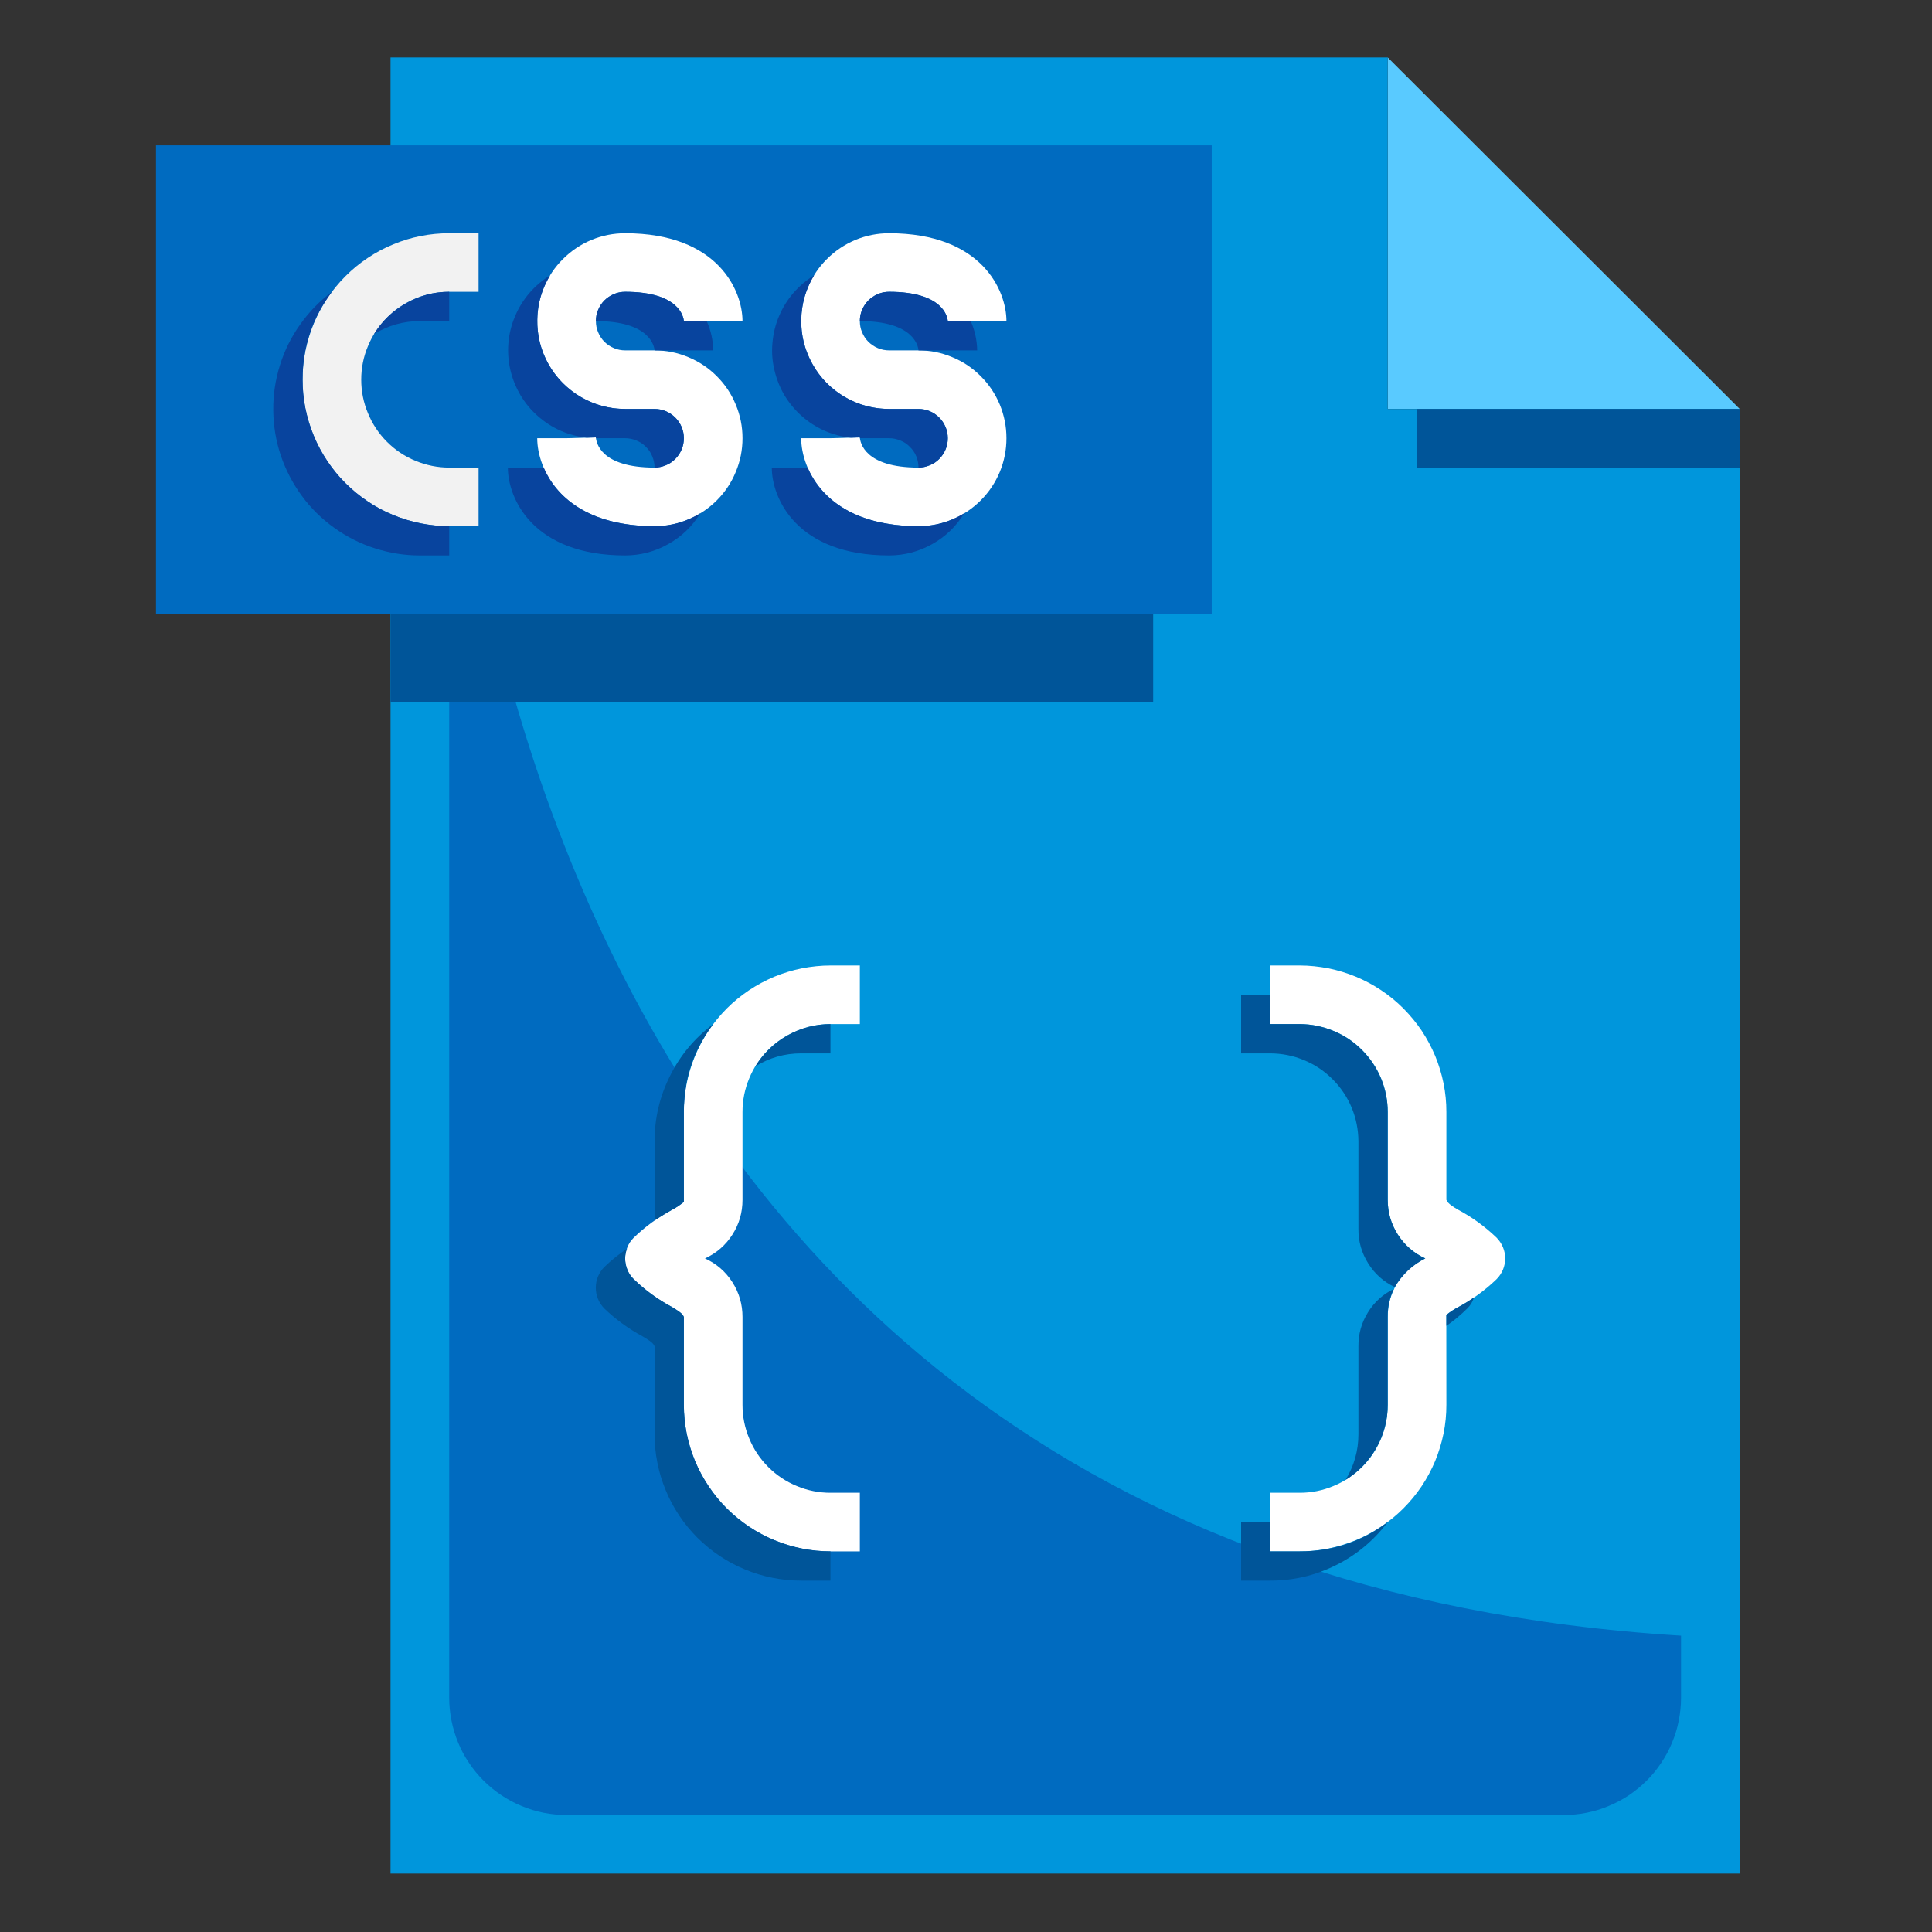 <svg xmlns="http://www.w3.org/2000/svg" xmlns:xlink="http://www.w3.org/1999/xlink" width="100" zoomAndPan="magnify" viewBox="0 0 75 75" height="100" preserveAspectRatio="xMidYMid meet" version="1.0"><rect x="0" y="0" width="75" height="75" fill="#333333" stroke="none"/><defs><clipPath id="d41506e669"><path d="M 53 2.23 L 67.543 2.23 L 67.543 16 L 53 16 Z M 53 2.23 " clip-rule="nonzero"/></clipPath><clipPath id="396d869ffd"><path d="M 15 2.23 L 67.543 2.23 L 67.543 72.73 L 15 72.73 Z M 15 2.23 " clip-rule="nonzero"/></clipPath><clipPath id="b6993c562a"><path d="M 55 15 L 67.543 15 L 67.543 19 L 55 19 Z M 55 15 " clip-rule="nonzero"/></clipPath><clipPath id="c54dcaea72"><path d="M 6.043 5 L 48 5 L 48 24 L 6.043 24 Z M 6.043 5 " clip-rule="nonzero"/></clipPath></defs><g clip-path="url(#d41506e669)"><path fill="#59caff" d="M 53.871 2.23 L 67.535 15.875 L 53.871 15.875 Z M 53.871 2.23 " fill-opacity="1" fill-rule="nonzero"/></g><g clip-path="url(#396d869ffd)"><path fill="#0096dc" d="M 67.535 15.875 L 67.535 72.73 L 15.16 72.73 L 15.16 2.23 L 53.871 2.23 L 53.871 15.875 Z M 67.535 15.875 " fill-opacity="1" fill-rule="nonzero"/></g><path fill="#006bc0" d="M 17.438 11.328 L 17.438 65.91 C 17.438 66.207 17.469 66.504 17.527 66.797 C 17.586 67.09 17.672 67.375 17.785 67.648 C 17.898 67.926 18.039 68.188 18.207 68.434 C 18.371 68.684 18.562 68.914 18.773 69.125 C 18.984 69.336 19.215 69.523 19.465 69.691 C 19.711 69.855 19.973 69.996 20.25 70.109 C 20.527 70.227 20.812 70.312 21.105 70.371 C 21.398 70.43 21.695 70.457 21.992 70.457 L 60.703 70.457 C 61.004 70.457 61.297 70.43 61.59 70.371 C 61.887 70.312 62.168 70.227 62.445 70.109 C 62.723 69.996 62.984 69.855 63.234 69.691 C 63.48 69.523 63.711 69.336 63.922 69.125 C 64.137 68.914 64.324 68.684 64.488 68.434 C 64.656 68.188 64.797 67.926 64.91 67.648 C 65.023 67.375 65.113 67.09 65.168 66.797 C 65.227 66.504 65.258 66.207 65.258 65.91 L 65.258 63.496 C 17.438 60.551 17.438 11.328 17.438 11.328 Z M 17.438 11.328 " fill-opacity="1" fill-rule="nonzero"/><g clip-path="url(#b6993c562a)"><path fill="#005599" d="M 55.012 15.875 L 67.535 15.875 L 67.535 18.152 L 55.012 18.152 Z M 55.012 15.875 " fill-opacity="1" fill-rule="nonzero"/></g><g clip-path="url(#c54dcaea72)"><path fill="#006bc0" d="M 6.055 5.641 L 47.039 5.641 L 47.039 23.836 L 6.055 23.836 Z M 6.055 5.641 " fill-opacity="1" fill-rule="nonzero"/></g><path fill="#005599" d="M 15.16 23.836 L 44.766 23.836 L 44.766 27.246 L 15.16 27.246 Z M 15.16 23.836 " fill-opacity="1" fill-rule="nonzero"/><path fill="#ffffff" d="M 33.379 60.223 L 32.238 60.223 C 31.867 60.223 31.496 60.188 31.129 60.113 C 30.762 60.039 30.406 59.93 30.062 59.789 C 29.719 59.645 29.391 59.469 29.078 59.262 C 28.77 59.055 28.48 58.82 28.215 58.555 C 27.953 58.293 27.715 58.004 27.508 57.695 C 27.301 57.383 27.125 57.059 26.98 56.711 C 26.84 56.367 26.73 56.012 26.656 55.645 C 26.586 55.281 26.547 54.91 26.547 54.539 L 26.547 51.125 C 26.5 50.977 26.254 50.84 26.082 50.734 C 25.535 50.445 25.043 50.086 24.602 49.656 C 24.492 49.551 24.41 49.426 24.355 49.289 C 24.297 49.148 24.266 49.004 24.266 48.852 C 24.266 48.703 24.297 48.555 24.355 48.418 C 24.41 48.277 24.492 48.156 24.602 48.047 C 25.043 47.621 25.535 47.258 26.082 46.969 C 26.246 46.883 26.402 46.777 26.547 46.66 L 26.547 43.168 C 26.547 42.793 26.586 42.426 26.656 42.059 C 26.73 41.691 26.84 41.336 26.98 40.992 C 27.125 40.648 27.301 40.32 27.508 40.008 C 27.715 39.699 27.953 39.414 28.215 39.148 C 28.48 38.883 28.77 38.648 29.078 38.441 C 29.391 38.234 29.719 38.059 30.062 37.914 C 30.406 37.773 30.762 37.664 31.129 37.59 C 31.496 37.52 31.867 37.48 32.238 37.48 L 33.379 37.48 L 33.379 39.754 L 32.238 39.754 C 31.785 39.754 31.352 39.844 30.934 40.016 C 30.516 40.188 30.145 40.434 29.824 40.754 C 29.504 41.074 29.258 41.441 29.086 41.859 C 28.91 42.277 28.824 42.715 28.824 43.168 L 28.824 46.578 C 28.824 47.066 28.695 47.52 28.43 47.93 C 28.168 48.34 27.812 48.648 27.367 48.852 C 27.812 49.055 28.168 49.363 28.43 49.773 C 28.695 50.188 28.824 50.637 28.824 51.125 L 28.824 54.539 C 28.824 54.988 28.91 55.426 29.086 55.844 C 29.258 56.262 29.504 56.629 29.824 56.949 C 30.145 57.27 30.516 57.516 30.934 57.688 C 31.352 57.863 31.785 57.949 32.238 57.949 L 33.379 57.949 Z M 33.379 60.223 " fill-opacity="1" fill-rule="nonzero"/><path fill="#ffffff" d="M 50.457 60.223 L 49.316 60.223 L 49.316 57.949 L 50.457 57.949 C 50.91 57.949 51.344 57.863 51.762 57.688 C 52.184 57.516 52.551 57.27 52.871 56.949 C 53.191 56.629 53.438 56.262 53.613 55.844 C 53.785 55.426 53.871 54.988 53.871 54.539 L 53.871 51.125 C 53.871 50.637 54 50.188 54.266 49.773 C 54.531 49.363 54.887 49.055 55.332 48.852 C 54.887 48.648 54.531 48.34 54.266 47.93 C 54 47.52 53.871 47.066 53.871 46.578 L 53.871 43.168 C 53.871 42.715 53.785 42.277 53.613 41.859 C 53.438 41.441 53.191 41.074 52.871 40.754 C 52.551 40.434 52.184 40.188 51.762 40.016 C 51.344 39.844 50.91 39.754 50.457 39.754 L 49.316 39.754 L 49.316 37.48 L 50.457 37.48 C 50.828 37.48 51.199 37.52 51.566 37.59 C 51.934 37.664 52.289 37.773 52.633 37.914 C 52.98 38.059 53.309 38.234 53.617 38.441 C 53.93 38.648 54.215 38.883 54.48 39.148 C 54.742 39.414 54.98 39.699 55.188 40.008 C 55.395 40.32 55.57 40.648 55.715 40.992 C 55.855 41.336 55.965 41.691 56.039 42.059 C 56.113 42.426 56.148 42.793 56.148 43.168 L 56.148 46.578 C 56.199 46.727 56.441 46.867 56.617 46.969 C 57.16 47.258 57.652 47.621 58.098 48.047 C 58.203 48.156 58.285 48.277 58.344 48.418 C 58.402 48.555 58.43 48.703 58.43 48.852 C 58.43 49.004 58.402 49.148 58.344 49.289 C 58.285 49.426 58.203 49.551 58.098 49.656 C 57.652 50.086 57.16 50.445 56.617 50.734 C 56.449 50.824 56.293 50.926 56.145 51.043 L 56.148 54.539 C 56.148 54.91 56.113 55.281 56.039 55.645 C 55.965 56.012 55.855 56.367 55.715 56.711 C 55.57 57.059 55.395 57.383 55.188 57.695 C 54.98 58.004 54.742 58.293 54.48 58.555 C 54.215 58.82 53.93 59.055 53.617 59.262 C 53.309 59.469 52.98 59.645 52.633 59.789 C 52.289 59.93 51.934 60.039 51.566 60.113 C 51.199 60.188 50.828 60.223 50.457 60.223 Z M 50.457 60.223 " fill-opacity="1" fill-rule="nonzero"/><path fill="#005599" d="M 53.871 59.086 C 53.332 59.801 52.664 60.359 51.863 60.758 C 51.062 61.16 50.215 61.359 49.316 61.359 L 48.18 61.359 L 48.18 59.086 L 49.316 59.086 L 49.316 60.223 L 50.457 60.223 C 51.723 60.227 52.863 59.848 53.871 59.086 Z M 53.871 59.086 " fill-opacity="1" fill-rule="nonzero"/><path fill="#005599" d="M 54.109 50.035 C 53.945 50.379 53.863 50.742 53.871 51.125 L 53.871 54.539 C 53.871 55.133 53.723 55.688 53.43 56.207 C 53.141 56.723 52.738 57.137 52.234 57.449 C 52.566 56.906 52.734 56.312 52.734 55.676 L 52.734 52.262 C 52.73 51.789 52.852 51.352 53.102 50.949 C 53.348 50.547 53.688 50.242 54.109 50.035 Z M 54.109 50.035 " fill-opacity="1" fill-rule="nonzero"/><path fill="#005599" d="M 57.219 50.363 C 57.168 50.531 57.082 50.676 56.957 50.797 C 56.707 51.043 56.438 51.27 56.148 51.469 L 56.148 51.047 C 56.293 50.926 56.449 50.824 56.617 50.738 C 56.824 50.629 57.027 50.504 57.219 50.363 Z M 57.219 50.363 " fill-opacity="1" fill-rule="nonzero"/><path fill="#005599" d="M 55.328 48.852 C 54.828 49.109 54.434 49.48 54.145 49.965 C 53.711 49.758 53.367 49.453 53.113 49.043 C 52.859 48.637 52.73 48.195 52.734 47.715 L 52.734 44.305 C 52.73 43.852 52.645 43.418 52.473 43 C 52.297 42.582 52.051 42.215 51.73 41.895 C 51.41 41.574 51.043 41.328 50.625 41.156 C 50.207 40.98 49.77 40.895 49.316 40.891 L 48.18 40.891 L 48.18 38.617 L 49.316 38.617 L 49.316 39.754 L 50.457 39.754 C 50.91 39.758 51.344 39.844 51.762 40.02 C 52.18 40.191 52.547 40.438 52.867 40.758 C 53.188 41.078 53.434 41.445 53.609 41.863 C 53.781 42.281 53.871 42.715 53.871 43.168 L 53.871 46.578 C 53.871 47.066 54.004 47.516 54.266 47.93 C 54.531 48.34 54.883 48.648 55.328 48.852 Z M 55.328 48.852 " fill-opacity="1" fill-rule="nonzero"/><path fill="#005599" d="M 32.238 60.223 L 32.238 61.359 L 31.102 61.359 C 30.727 61.359 30.355 61.324 29.992 61.25 C 29.625 61.18 29.27 61.07 28.922 60.926 C 28.578 60.785 28.25 60.609 27.938 60.402 C 27.629 60.195 27.34 59.957 27.074 59.695 C 26.812 59.43 26.574 59.145 26.367 58.832 C 26.16 58.523 25.984 58.195 25.844 57.852 C 25.699 57.504 25.59 57.148 25.52 56.785 C 25.445 56.418 25.41 56.047 25.41 55.676 L 25.41 52.262 C 25.363 52.117 25.113 51.98 24.941 51.875 C 24.398 51.582 23.906 51.223 23.461 50.797 C 23.355 50.688 23.273 50.566 23.215 50.426 C 23.156 50.285 23.129 50.141 23.129 49.988 C 23.129 49.84 23.156 49.691 23.215 49.551 C 23.273 49.414 23.355 49.289 23.461 49.184 C 23.734 48.922 24.023 48.684 24.34 48.477 C 24.262 48.684 24.25 48.891 24.297 49.105 C 24.344 49.32 24.445 49.504 24.602 49.66 C 25.047 50.086 25.539 50.445 26.082 50.738 C 26.25 50.844 26.5 50.977 26.547 51.125 L 26.547 54.539 C 26.547 54.91 26.582 55.281 26.656 55.648 C 26.73 56.012 26.836 56.367 26.98 56.715 C 27.125 57.059 27.301 57.387 27.508 57.695 C 27.715 58.008 27.949 58.293 28.215 58.559 C 28.48 58.82 28.766 59.059 29.078 59.266 C 29.387 59.473 29.715 59.648 30.062 59.789 C 30.406 59.934 30.762 60.039 31.129 60.113 C 31.496 60.188 31.867 60.223 32.238 60.223 Z M 32.238 60.223 " fill-opacity="1" fill-rule="nonzero"/><path fill="#005599" d="M 27.688 39.754 C 26.922 40.766 26.543 41.902 26.547 43.168 L 26.547 46.656 C 26.402 46.777 26.246 46.879 26.082 46.965 C 25.887 47.078 25.66 47.215 25.41 47.375 L 25.41 44.305 C 25.41 43.41 25.609 42.562 26.012 41.762 C 26.41 40.961 26.969 40.293 27.688 39.754 Z M 27.688 39.754 " fill-opacity="1" fill-rule="nonzero"/><path fill="#005599" d="M 32.238 39.754 L 32.238 40.891 L 31.102 40.891 C 30.461 40.891 29.871 41.059 29.324 41.395 C 29.637 40.887 30.051 40.488 30.57 40.195 C 31.086 39.902 31.645 39.758 32.238 39.754 Z M 32.238 39.754 " fill-opacity="1" fill-rule="nonzero"/><path fill="#ffffff" d="M 25.41 20.426 C 21.805 20.426 20.855 18.195 20.855 17.012 L 21.992 17.012 L 23.133 16.98 C 23.145 17.176 23.312 18.152 25.41 18.152 C 25.559 18.152 25.703 18.121 25.844 18.062 C 25.984 18.008 26.105 17.926 26.215 17.816 C 26.32 17.711 26.402 17.586 26.461 17.449 C 26.52 17.309 26.547 17.164 26.547 17.012 C 26.547 16.863 26.52 16.719 26.461 16.578 C 26.402 16.438 26.32 16.316 26.215 16.211 C 26.105 16.102 25.984 16.02 25.844 15.961 C 25.703 15.906 25.559 15.875 25.41 15.875 L 24.27 15.875 C 23.816 15.875 23.383 15.789 22.965 15.617 C 22.543 15.445 22.176 15.195 21.855 14.879 C 21.535 14.559 21.289 14.188 21.113 13.77 C 20.941 13.352 20.855 12.918 20.855 12.465 C 20.855 12.012 20.941 11.578 21.113 11.16 C 21.289 10.742 21.535 10.371 21.855 10.055 C 22.176 9.734 22.543 9.488 22.965 9.312 C 23.383 9.141 23.816 9.055 24.27 9.055 C 27.871 9.055 28.824 11.285 28.824 12.465 L 26.547 12.465 C 26.535 12.301 26.367 11.328 24.27 11.328 C 24.121 11.328 23.973 11.355 23.836 11.414 C 23.695 11.473 23.57 11.555 23.465 11.66 C 23.359 11.766 23.277 11.891 23.219 12.031 C 23.16 12.168 23.133 12.312 23.133 12.465 C 23.133 12.617 23.16 12.762 23.219 12.898 C 23.277 13.039 23.359 13.164 23.465 13.27 C 23.57 13.375 23.695 13.457 23.836 13.516 C 23.973 13.574 24.121 13.602 24.27 13.602 L 25.41 13.602 C 25.863 13.602 26.297 13.688 26.715 13.863 C 27.133 14.035 27.504 14.281 27.824 14.602 C 28.145 14.922 28.391 15.289 28.562 15.707 C 28.738 16.125 28.824 16.562 28.824 17.012 C 28.824 17.465 28.738 17.902 28.562 18.32 C 28.391 18.738 28.145 19.105 27.824 19.426 C 27.504 19.746 27.133 19.992 26.715 20.164 C 26.297 20.34 25.863 20.426 25.41 20.426 Z M 25.41 20.426 " fill-opacity="1" fill-rule="nonzero"/><path fill="#08449e" d="M 27.184 19.926 C 26.875 20.43 26.461 20.832 25.941 21.121 C 25.422 21.414 24.867 21.559 24.27 21.562 C 20.672 21.562 19.715 19.332 19.715 18.152 L 21.105 18.152 C 21.57 19.242 22.789 20.426 25.41 20.426 C 26.047 20.426 26.641 20.258 27.184 19.926 Z M 27.184 19.926 " fill-opacity="1" fill-rule="nonzero"/><path fill="#08449e" d="M 26.547 17.012 C 26.547 17.164 26.52 17.309 26.461 17.449 C 26.402 17.586 26.32 17.711 26.215 17.816 C 26.105 17.926 25.984 18.008 25.844 18.062 C 25.703 18.121 25.559 18.152 25.41 18.152 C 25.41 18 25.379 17.855 25.32 17.715 C 25.266 17.574 25.184 17.453 25.074 17.348 C 24.969 17.238 24.844 17.156 24.707 17.102 C 24.566 17.043 24.422 17.012 24.27 17.012 L 23.133 17.012 L 23.133 16.98 L 22.789 16.992 L 22.777 16.992 C 22.426 16.953 22.086 16.863 21.758 16.719 C 21.434 16.574 21.137 16.383 20.871 16.145 C 20.605 15.91 20.379 15.637 20.199 15.332 C 20.02 15.023 19.887 14.695 19.809 14.348 C 19.73 14.004 19.707 13.652 19.738 13.297 C 19.77 12.941 19.855 12.602 19.996 12.273 C 20.133 11.945 20.32 11.645 20.551 11.375 C 20.785 11.105 21.051 10.879 21.355 10.691 C 21.035 11.219 20.867 11.789 20.859 12.406 C 20.848 13.02 20.992 13.598 21.293 14.137 C 21.598 14.672 22.016 15.098 22.547 15.41 C 23.078 15.719 23.652 15.875 24.27 15.875 L 25.41 15.875 C 25.559 15.875 25.703 15.906 25.844 15.961 C 25.984 16.02 26.105 16.102 26.215 16.211 C 26.32 16.316 26.402 16.438 26.461 16.578 C 26.52 16.719 26.547 16.863 26.547 17.012 Z M 26.547 17.012 " fill-opacity="1" fill-rule="nonzero"/><path fill="#08449e" d="M 27.688 13.602 L 25.41 13.602 C 25.398 13.441 25.227 12.465 23.133 12.465 C 23.133 12.312 23.16 12.168 23.219 12.031 C 23.277 11.891 23.359 11.766 23.465 11.66 C 23.57 11.555 23.695 11.473 23.836 11.414 C 23.973 11.355 24.121 11.328 24.27 11.328 C 26.363 11.328 26.535 12.305 26.547 12.465 L 27.434 12.465 C 27.598 12.828 27.68 13.207 27.688 13.602 Z M 27.688 13.602 " fill-opacity="1" fill-rule="nonzero"/><path fill="#ffffff" d="M 35.656 20.426 C 32.055 20.426 31.102 18.195 31.102 17.012 L 32.238 17.012 L 33.379 16.98 C 33.391 17.176 33.562 18.152 35.656 18.152 C 35.805 18.152 35.953 18.121 36.09 18.062 C 36.23 18.008 36.355 17.926 36.461 17.816 C 36.566 17.711 36.648 17.586 36.707 17.449 C 36.766 17.309 36.793 17.164 36.793 17.012 C 36.793 16.863 36.766 16.719 36.707 16.578 C 36.648 16.438 36.566 16.316 36.461 16.211 C 36.355 16.102 36.23 16.02 36.09 15.961 C 35.953 15.906 35.805 15.875 35.656 15.875 L 34.516 15.875 C 34.062 15.875 33.629 15.789 33.211 15.617 C 32.793 15.445 32.422 15.195 32.102 14.879 C 31.781 14.559 31.535 14.188 31.363 13.77 C 31.188 13.352 31.102 12.918 31.102 12.465 C 31.102 12.012 31.188 11.578 31.363 11.16 C 31.535 10.742 31.781 10.371 32.102 10.055 C 32.422 9.734 32.793 9.488 33.211 9.312 C 33.629 9.141 34.062 9.055 34.516 9.055 C 38.121 9.055 39.07 11.285 39.07 12.465 L 36.793 12.465 C 36.781 12.301 36.613 11.328 34.516 11.328 C 34.367 11.328 34.223 11.355 34.082 11.414 C 33.941 11.473 33.82 11.555 33.711 11.66 C 33.605 11.766 33.523 11.891 33.465 12.031 C 33.406 12.168 33.379 12.312 33.379 12.465 C 33.379 12.617 33.406 12.762 33.465 12.898 C 33.523 13.039 33.605 13.164 33.711 13.27 C 33.82 13.375 33.941 13.457 34.082 13.516 C 34.223 13.574 34.367 13.602 34.516 13.602 L 35.656 13.602 C 36.109 13.602 36.543 13.688 36.961 13.863 C 37.383 14.035 37.75 14.281 38.07 14.602 C 38.391 14.922 38.637 15.289 38.812 15.707 C 38.984 16.125 39.07 16.562 39.07 17.012 C 39.07 17.465 38.984 17.902 38.812 18.32 C 38.637 18.738 38.391 19.105 38.07 19.426 C 37.75 19.746 37.383 19.992 36.961 20.164 C 36.543 20.34 36.109 20.426 35.656 20.426 Z M 35.656 20.426 " fill-opacity="1" fill-rule="nonzero"/><path fill="#08449e" d="M 37.43 19.926 C 37.121 20.43 36.707 20.832 36.188 21.121 C 35.668 21.414 35.113 21.559 34.516 21.562 C 30.918 21.562 29.961 19.332 29.961 18.152 L 31.352 18.152 C 31.82 19.242 33.035 20.426 35.656 20.426 C 36.293 20.426 36.887 20.258 37.43 19.926 Z M 37.43 19.926 " fill-opacity="1" fill-rule="nonzero"/><path fill="#08449e" d="M 36.793 17.012 C 36.793 17.164 36.766 17.309 36.707 17.449 C 36.648 17.586 36.566 17.711 36.461 17.816 C 36.355 17.926 36.23 18.008 36.09 18.062 C 35.953 18.121 35.805 18.152 35.656 18.152 C 35.656 18 35.625 17.855 35.57 17.715 C 35.512 17.574 35.43 17.453 35.32 17.348 C 35.215 17.238 35.094 17.156 34.953 17.102 C 34.812 17.043 34.668 17.012 34.516 17.012 L 33.379 17.012 L 33.379 16.98 L 33.035 16.992 L 33.027 16.992 C 32.672 16.953 32.332 16.863 32.004 16.719 C 31.68 16.574 31.383 16.383 31.117 16.145 C 30.852 15.91 30.629 15.637 30.445 15.332 C 30.266 15.023 30.137 14.695 30.059 14.348 C 29.977 14.004 29.953 13.652 29.988 13.297 C 30.02 12.941 30.102 12.602 30.242 12.273 C 30.379 11.945 30.566 11.645 30.797 11.375 C 31.031 11.105 31.297 10.879 31.602 10.691 C 31.281 11.219 31.117 11.789 31.105 12.406 C 31.094 13.02 31.238 13.598 31.543 14.137 C 31.844 14.672 32.262 15.098 32.793 15.41 C 33.324 15.719 33.898 15.875 34.516 15.875 L 35.656 15.875 C 35.805 15.875 35.953 15.906 36.09 15.961 C 36.23 16.02 36.355 16.102 36.461 16.211 C 36.566 16.316 36.648 16.438 36.707 16.578 C 36.766 16.719 36.793 16.863 36.793 17.012 Z M 36.793 17.012 " fill-opacity="1" fill-rule="nonzero"/><path fill="#08449e" d="M 37.934 13.602 L 35.656 13.602 C 35.645 13.441 35.473 12.465 33.379 12.465 C 33.379 12.312 33.406 12.168 33.465 12.031 C 33.523 11.891 33.605 11.766 33.711 11.66 C 33.82 11.555 33.941 11.473 34.082 11.414 C 34.223 11.355 34.367 11.328 34.516 11.328 C 36.613 11.328 36.781 12.305 36.793 12.465 L 37.684 12.465 C 37.844 12.828 37.926 13.207 37.934 13.602 Z M 37.934 13.602 " fill-opacity="1" fill-rule="nonzero"/><path fill="#f2f2f2" d="M 18.578 20.426 L 17.438 20.426 C 17.066 20.426 16.695 20.387 16.328 20.316 C 15.961 20.242 15.605 20.133 15.262 19.992 C 14.914 19.848 14.586 19.676 14.277 19.465 C 13.965 19.258 13.68 19.023 13.414 18.758 C 13.148 18.496 12.914 18.207 12.707 17.898 C 12.496 17.586 12.324 17.262 12.18 16.914 C 12.035 16.57 11.93 16.215 11.855 15.848 C 11.781 15.48 11.746 15.113 11.746 14.738 C 11.746 14.367 11.781 13.996 11.855 13.629 C 11.93 13.266 12.035 12.91 12.18 12.562 C 12.324 12.219 12.496 11.891 12.707 11.582 C 12.914 11.27 13.148 10.984 13.414 10.719 C 13.68 10.453 13.965 10.219 14.277 10.012 C 14.586 9.805 14.914 9.629 15.262 9.488 C 15.605 9.344 15.961 9.234 16.328 9.164 C 16.695 9.09 17.066 9.055 17.438 9.055 L 18.578 9.055 L 18.578 11.328 L 17.438 11.328 C 16.984 11.328 16.551 11.414 16.133 11.586 C 15.715 11.762 15.344 12.008 15.023 12.328 C 14.703 12.648 14.457 13.016 14.285 13.434 C 14.109 13.852 14.023 14.285 14.023 14.738 C 14.023 15.191 14.109 15.625 14.285 16.043 C 14.457 16.461 14.703 16.832 15.023 17.152 C 15.344 17.473 15.715 17.719 16.133 17.891 C 16.551 18.062 16.984 18.152 17.438 18.152 L 18.578 18.152 Z M 18.578 20.426 " fill-opacity="1" fill-rule="nonzero"/><path fill="#08449e" d="M 17.438 20.426 L 17.438 21.562 L 16.301 21.562 C 15.703 21.562 15.121 21.469 14.551 21.285 C 13.984 21.105 13.457 20.836 12.973 20.488 C 12.488 20.141 12.066 19.727 11.715 19.246 C 11.359 18.762 11.09 18.238 10.898 17.676 C 10.711 17.109 10.613 16.527 10.609 15.93 C 10.602 15.332 10.688 14.75 10.867 14.18 C 11.043 13.613 11.305 13.082 11.652 12.598 C 11.996 12.109 12.406 11.688 12.887 11.328 C 12.121 12.336 11.742 13.473 11.746 14.738 C 11.746 15.113 11.781 15.48 11.855 15.848 C 11.93 16.215 12.035 16.57 12.18 16.914 C 12.324 17.262 12.496 17.586 12.707 17.898 C 12.914 18.207 13.148 18.496 13.414 18.758 C 13.68 19.023 13.965 19.258 14.277 19.465 C 14.586 19.676 14.914 19.848 15.262 19.992 C 15.605 20.133 15.961 20.242 16.328 20.316 C 16.695 20.387 17.066 20.426 17.438 20.426 Z M 17.438 20.426 " fill-opacity="1" fill-rule="nonzero"/><path fill="#08449e" d="M 17.438 11.328 L 17.438 12.465 L 16.301 12.465 C 15.66 12.465 15.07 12.633 14.523 12.965 C 14.836 12.457 15.25 12.059 15.77 11.77 C 16.285 11.477 16.844 11.328 17.438 11.328 Z M 17.438 11.328 " fill-opacity="1" fill-rule="nonzero"/></svg>